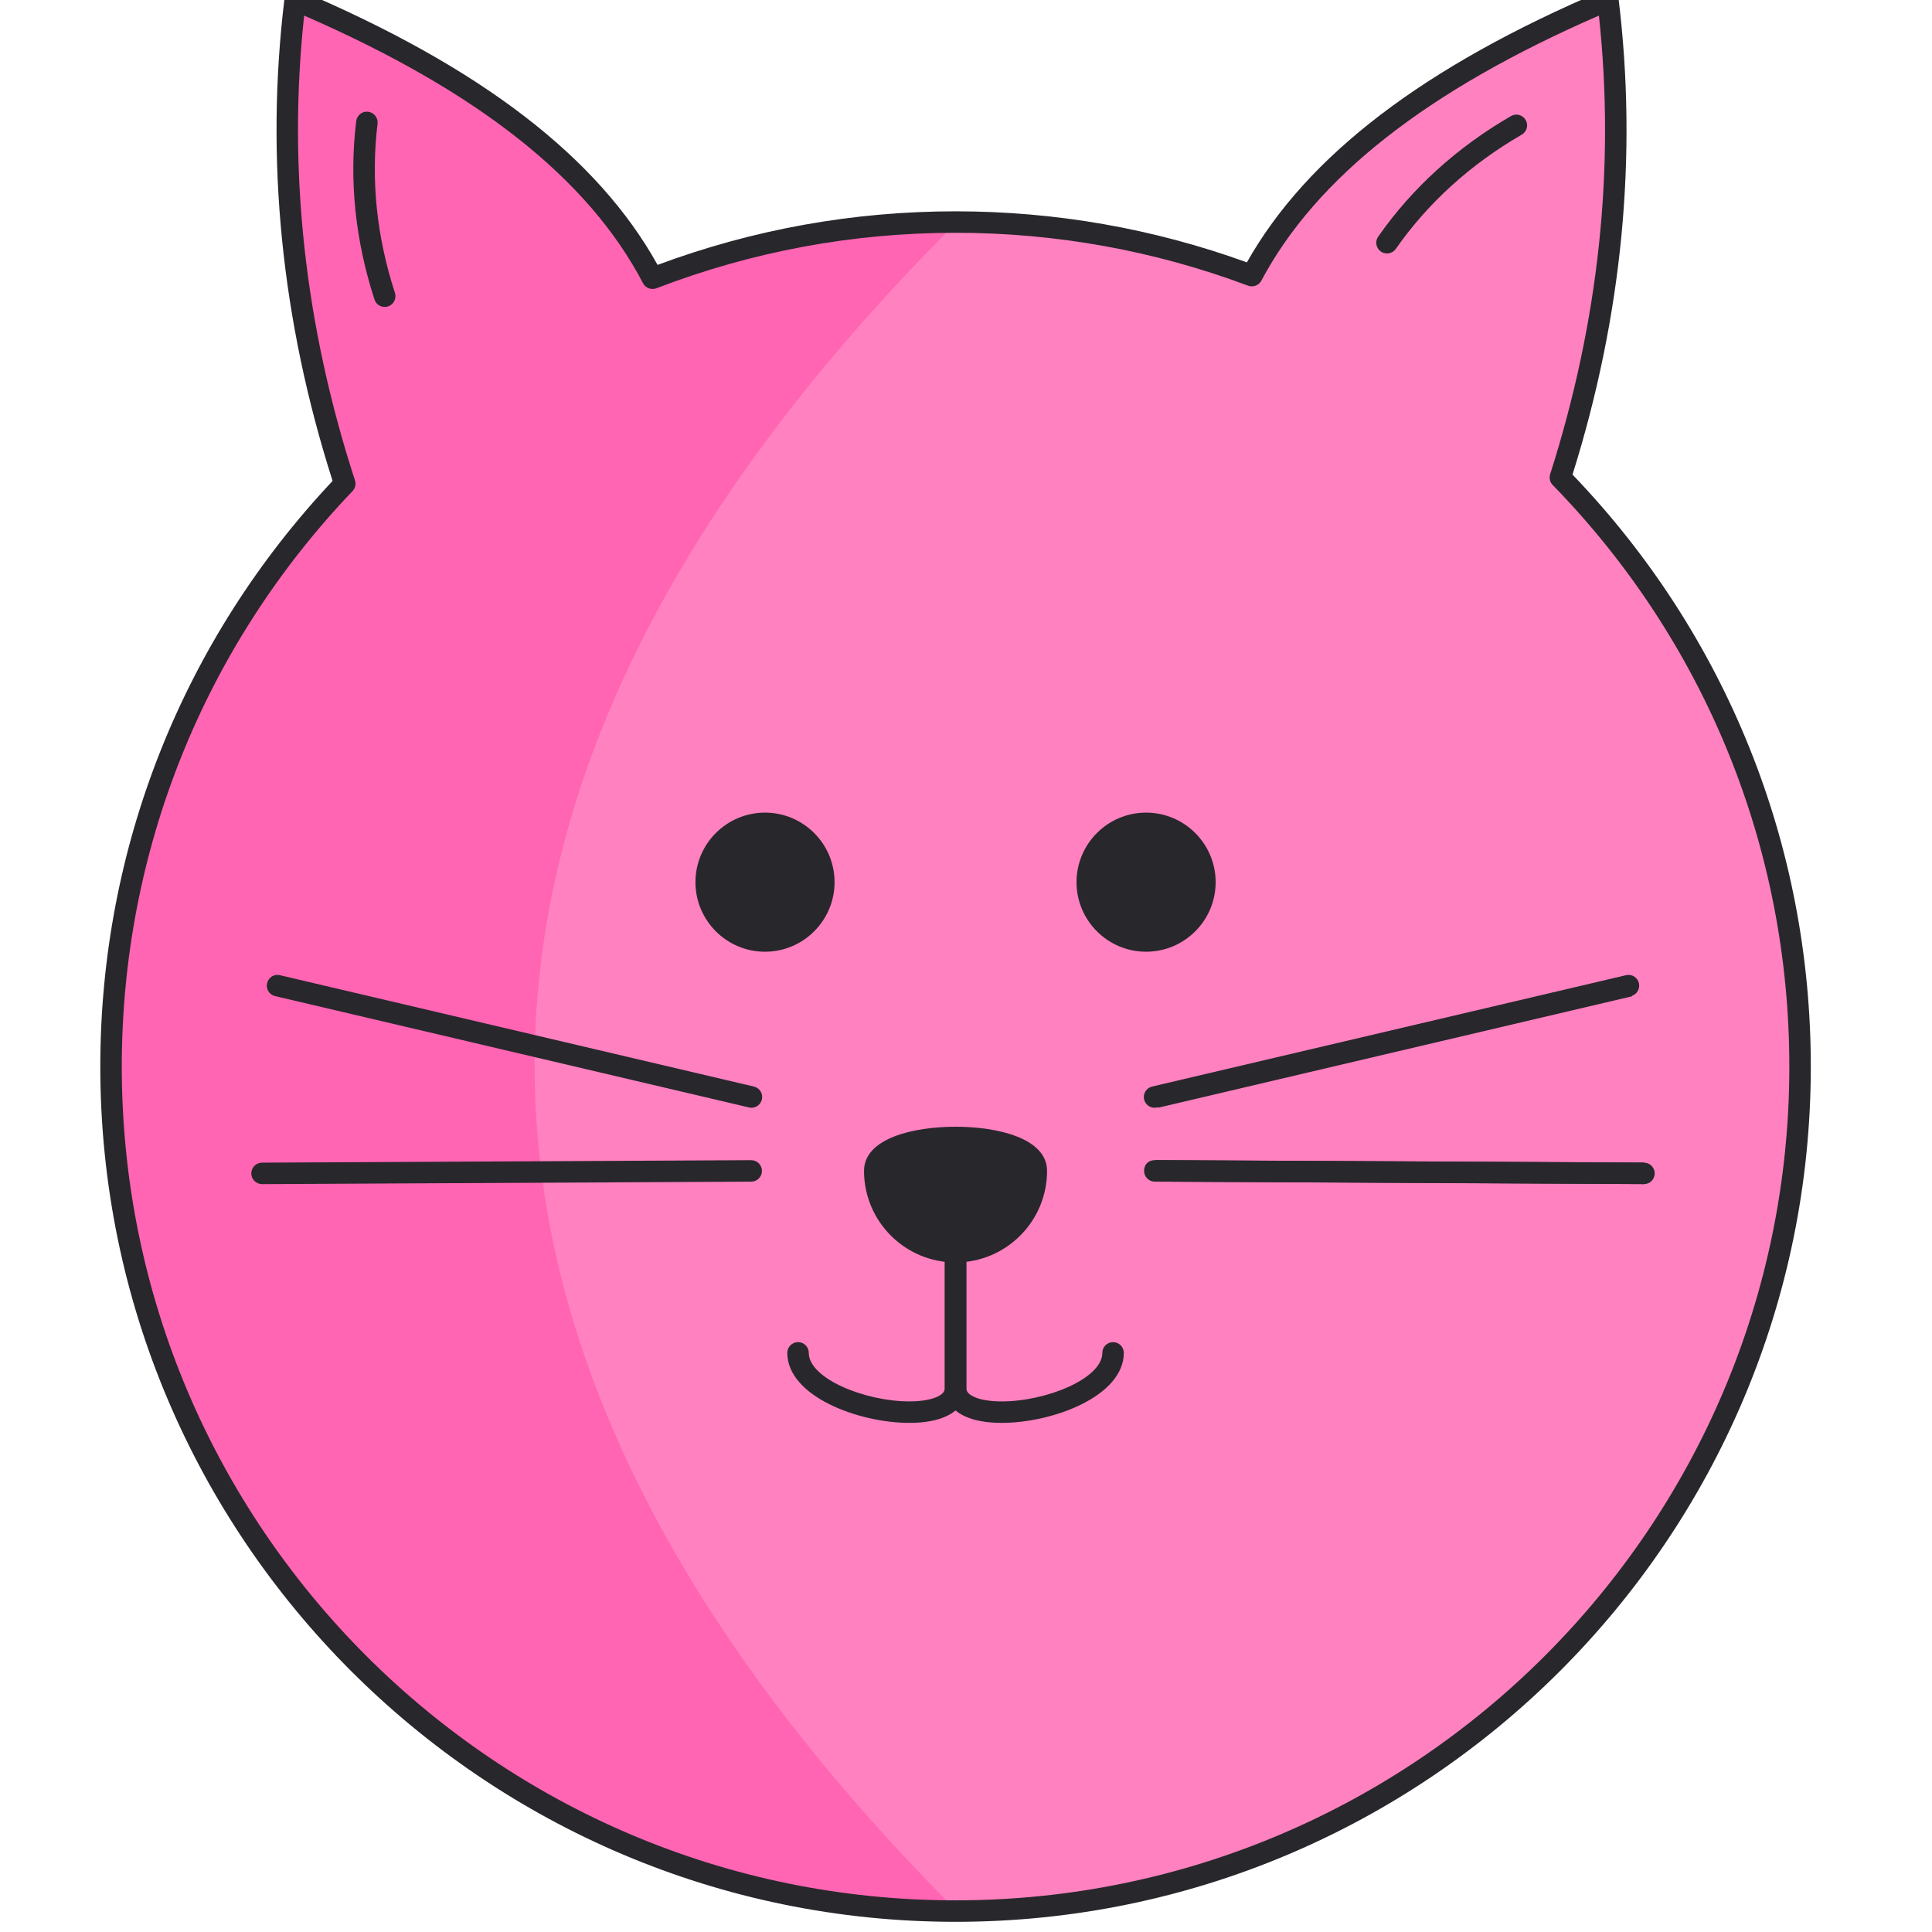 <?xml version="1.0" encoding="UTF-8" standalone="no" ?>
<!DOCTYPE svg PUBLIC "-//W3C//DTD SVG 1.1//EN" "http://www.w3.org/Graphics/SVG/1.1/DTD/svg11.dtd">
<svg xmlns="http://www.w3.org/2000/svg" xmlns:xlink="http://www.w3.org/1999/xlink" version="1.1" width="350" height="350" viewBox="0 0 350 350" xml:space="preserve">
<desc>Created with Fabric.js 1.7.22</desc>
<defs>
</defs>
<g id="icon" style="stroke: none; stroke-width: 1; stroke-dasharray: none; stroke-linecap: butt; stroke-linejoin: miter; stroke-miterlimit: 10; fill: none; fill-rule: nonzero; opacity: 1;" transform="translate(-1.944 -1.944) scale(3.89 3.89)" >
	<path d="M 73.168 22.736 c 2.367 -7.412 3.116 -14.824 2.214 -22.236 C 67.633 3.791 61.7 7.89 58.799 13.337 c -4.294 -1.61 -8.942 -2.495 -13.799 -2.495 c -4.975 0 -9.729 0.933 -14.11 2.618 C 28.013 7.952 22.051 3.815 14.245 0.5 c -0.914 7.509 -0.13 15.017 2.311 22.526 C 9.817 30.085 5.671 39.641 5.671 50.171 C 5.671 71.892 23.279 89.5 45 89.5 s 39.329 -17.608 39.329 -39.329 C 84.329 39.497 80.071 29.822 73.168 22.736 z" style="stroke: none; stroke-width: 1; stroke-dasharray: none; stroke-linecap: butt; stroke-linejoin: miter; stroke-miterlimit: 10; fill: rgb(255,129,192); fill-rule: nonzero; opacity: 1;" transform=" matrix(1 0 0 1 0 0) " stroke-linecap="round" />
	<path d="M 45.064 10.841 c -4.975 0 -9.729 0.933 -14.11 2.618 C 28.077 7.951 22.115 3.815 14.309 0.5 c -0.914 7.509 -0.13 15.017 2.311 22.526 C 9.881 30.085 5.734 39.641 5.734 50.171 c 0 21.721 17.608 39.329 39.329 39.329 C 18.577 62.944 19.111 36.731 45.064 10.841 z" style="stroke: none; stroke-width: 1; stroke-dasharray: none; stroke-linecap: butt; stroke-linejoin: miter; stroke-miterlimit: 10; fill: rgb(255,101,179); fill-rule: nonzero; opacity: 1;" transform=" matrix(1 0 0 1 0 0) " stroke-linecap="round" />
	<circle cx="36.13" cy="41.58" r="2.74" style="stroke: none; stroke-width: 1; stroke-dasharray: none; stroke-linecap: butt; stroke-linejoin: miter; stroke-miterlimit: 10; fill: rgb(40,39,44); fill-rule: nonzero; opacity: 1;" transform="  matrix(1 0 0 1 0 0) "/>
	<path d="M 36.126 44.822 c -1.786 0 -3.239 -1.453 -3.239 -3.239 s 1.453 -3.239 3.239 -3.239 c 1.787 0 3.24 1.453 3.24 3.239 S 37.913 44.822 36.126 44.822 z M 36.126 39.343 c -1.235 0 -2.239 1.005 -2.239 2.239 s 1.004 2.239 2.239 2.239 s 2.24 -1.005 2.24 -2.239 S 37.361 39.343 36.126 39.343 z" style="stroke: none; stroke-width: 1; stroke-dasharray: none; stroke-linecap: butt; stroke-linejoin: miter; stroke-miterlimit: 10; fill: rgb(40,39,44); fill-rule: nonzero; opacity: 1;" transform=" matrix(1 0 0 1 0 0) " stroke-linecap="round" />
	<circle cx="53.87" cy="41.58" r="2.74" style="stroke: none; stroke-width: 1; stroke-dasharray: none; stroke-linecap: butt; stroke-linejoin: miter; stroke-miterlimit: 10; fill: rgb(40,39,44); fill-rule: nonzero; opacity: 1;" transform="  matrix(1 0 0 1 0 0) "/>
	<path d="M 53.873 44.822 c -1.786 0 -3.239 -1.453 -3.239 -3.239 s 1.453 -3.239 3.239 -3.239 c 1.787 0 3.24 1.453 3.24 3.239 S 55.661 44.822 53.873 44.822 z M 53.873 39.343 c -1.234 0 -2.239 1.005 -2.239 2.239 s 1.005 2.239 2.239 2.239 c 1.235 0 2.24 -1.005 2.24 -2.239 S 55.109 39.343 53.873 39.343 z" style="stroke: none; stroke-width: 1; stroke-dasharray: none; stroke-linecap: butt; stroke-linejoin: miter; stroke-miterlimit: 10; fill: rgb(40,39,44); fill-rule: nonzero; opacity: 1;" transform=" matrix(1 0 0 1 0 0) " stroke-linecap="round" />
	<path d="M 47.151 66.764 c -0.714 0 -1.301 -0.108 -1.744 -0.321 c -0.585 -0.279 -0.906 -0.746 -0.906 -1.314 v -6.37 c 0 -0.276 0.224 -0.5 0.5 -0.5 s 0.5 0.224 0.5 0.5 v 6.37 c 0 0.075 0 0.251 0.338 0.413 c 0.3 0.144 0.766 0.223 1.313 0.223 c 2.064 0 4.684 -1.064 4.684 -2.261 c 0 -0.276 0.224 -0.5 0.5 -0.5 s 0.5 0.224 0.5 0.5 C 52.834 65.524 49.524 66.764 47.151 66.764 z" style="stroke: none; stroke-width: 1; stroke-dasharray: none; stroke-linecap: butt; stroke-linejoin: miter; stroke-miterlimit: 10; fill: rgb(40,39,44); fill-rule: nonzero; opacity: 1;" transform=" matrix(1 0 0 1 0 0) " stroke-linecap="round" />
	<path d="M 42.85 66.764 c -2.374 0 -5.685 -1.24 -5.685 -3.261 c 0 -0.276 0.224 -0.5 0.5 -0.5 s 0.5 0.224 0.5 0.5 c 0 1.196 2.62 2.261 4.685 2.261 c 0.547 0 1.013 -0.079 1.313 -0.223 c 0.338 -0.162 0.338 -0.338 0.338 -0.413 v -6.37 c 0 -0.276 0.224 -0.5 0.5 -0.5 s 0.5 0.224 0.5 0.5 v 6.37 c 0 0.568 -0.321 1.035 -0.906 1.314 C 44.15 66.656 43.563 66.764 42.85 66.764 z" style="stroke: none; stroke-width: 1; stroke-dasharray: none; stroke-linecap: butt; stroke-linejoin: miter; stroke-miterlimit: 10; fill: rgb(40,39,44); fill-rule: nonzero; opacity: 1;" transform=" matrix(1 0 0 1 0 0) " stroke-linecap="round" />
	<path d="M 48.762 55.03 c 0 2.078 -1.684 3.762 -3.762 3.762 s -3.762 -1.684 -3.762 -3.762 S 48.762 52.952 48.762 55.03 z" style="stroke: none; stroke-width: 1; stroke-dasharray: none; stroke-linecap: butt; stroke-linejoin: miter; stroke-miterlimit: 10; fill: rgb(40,39,44); fill-rule: nonzero; opacity: 1;" transform=" matrix(1 0 0 1 0 0) " stroke-linecap="round" />
	<path d="M 45 59.292 c -2.35 0 -4.262 -1.912 -4.262 -4.262 c 0 -1.519 2.296 -2.058 4.262 -2.058 s 4.262 0.539 4.262 2.058 C 49.262 57.379 47.35 59.292 45 59.292 z M 45 53.972 c -1.951 0 -3.262 0.547 -3.262 1.058 c 0 1.799 1.463 3.262 3.262 3.262 s 3.262 -1.463 3.262 -3.262 c 0 -0.35 -0.593 -0.605 -0.849 -0.699 C 46.794 54.103 45.915 53.972 45 53.972 z" style="stroke: none; stroke-width: 1; stroke-dasharray: none; stroke-linecap: butt; stroke-linejoin: miter; stroke-miterlimit: 10; fill: rgb(40,39,44); fill-rule: nonzero; opacity: 1;" transform=" matrix(1 0 0 1 0 0) " stroke-linecap="round" />
	<rect x="65.17" y="43.7" rx="0" ry="0" width="1" height="22.78" style="stroke: none; stroke-width: 1; stroke-dasharray: none; stroke-linecap: butt; stroke-linejoin: miter; stroke-miterlimit: 10; fill: rgb(40,39,44); fill-rule: nonzero; opacity: 1;" transform=" matrix(0.005 -1 1 0.005 10.251 120.478) "/>
	<rect x="53.97" y="48.5" rx="0" ry="0" width="22.67" height="1" style="stroke: none; stroke-width: 1; stroke-dasharray: none; stroke-linecap: butt; stroke-linejoin: miter; stroke-miterlimit: 10; fill: rgb(40,39,44); fill-rule: nonzero; opacity: 1;" transform=" matrix(0.974 -0.229 0.229 0.974 -9.475 16.234) "/>
	<path d="M 77.06 55.645 c -0.001 0 -0.002 0 -0.003 0 l -22.78 -0.115 c -0.275 -0.001 -0.498 -0.227 -0.497 -0.503 c 0.001 -0.275 0.177 -0.5 0.503 -0.497 l 22.78 0.115 c 0.275 0.001 0.498 0.227 0.497 0.503 C 77.559 55.422 77.335 55.645 77.06 55.645 z" style="stroke: none; stroke-width: 1; stroke-dasharray: none; stroke-linecap: butt; stroke-linejoin: miter; stroke-miterlimit: 10; fill: rgb(40,39,44); fill-rule: nonzero; opacity: 1;" transform=" matrix(1 0 0 1 0 0) " stroke-linecap="round" />
	<path d="M 54.268 52.088 c -0.228 0 -0.433 -0.155 -0.486 -0.386 c -0.063 -0.269 0.104 -0.538 0.372 -0.601 l 22.07 -5.185 c 0.272 -0.068 0.538 0.104 0.601 0.372 c 0.063 0.269 -0.104 0.538 -0.372 0.601 l -22.07 5.185 C 54.344 52.085 54.305 52.088 54.268 52.088 z" style="stroke: none; stroke-width: 1; stroke-dasharray: none; stroke-linecap: butt; stroke-linejoin: miter; stroke-miterlimit: 10; fill: rgb(40,39,44); fill-rule: nonzero; opacity: 1;" transform=" matrix(1 0 0 1 0 0) " stroke-linecap="round" />
	<path d="M 12.704 55.645 c -0.275 0 -0.499 -0.223 -0.5 -0.497 c -0.001 -0.276 0.221 -0.502 0.498 -0.503 l 22.78 -0.115 c 0.001 0 0.001 0 0.002 0 c 0.275 0 0.499 0.223 0.5 0.497 c 0.001 0.276 -0.221 0.502 -0.498 0.503 l -22.78 0.115 C 12.705 55.645 12.705 55.645 12.704 55.645 z" style="stroke: none; stroke-width: 1; stroke-dasharray: none; stroke-linecap: butt; stroke-linejoin: miter; stroke-miterlimit: 10; fill: rgb(40,39,44); fill-rule: nonzero; opacity: 1;" transform=" matrix(1 0 0 1 0 0) " stroke-linecap="round" />
	<path d="M 35.496 52.088 c -0.038 0 -0.076 -0.004 -0.115 -0.014 l -22.07 -5.185 c -0.269 -0.063 -0.436 -0.332 -0.373 -0.601 c 0.063 -0.27 0.333 -0.44 0.601 -0.372 l 22.07 5.185 c 0.269 0.063 0.436 0.332 0.373 0.601 C 35.928 51.933 35.723 52.088 35.496 52.088 z" style="stroke: none; stroke-width: 1; stroke-dasharray: none; stroke-linecap: butt; stroke-linejoin: miter; stroke-miterlimit: 10; fill: rgb(40,39,44); fill-rule: nonzero; opacity: 1;" transform=" matrix(1 0 0 1 0 0) " stroke-linecap="round" />
	<path d="M 45 90 C 23.039 90 5.171 72.132 5.171 50.17 c 0 -10.182 3.839 -19.854 10.818 -27.273 c -2.39 -7.481 -3.144 -15.036 -2.241 -22.458 c 0.019 -0.156 0.11 -0.294 0.247 -0.373 c 0.135 -0.079 0.301 -0.089 0.445 -0.027 c 8.433 3.582 13.896 7.771 16.683 12.797 c 4.45 -1.656 9.117 -2.495 13.878 -2.495 c 4.652 0 9.215 0.8 13.567 2.377 c 2.807 -4.973 8.248 -9.124 16.618 -12.679 c 0.145 -0.062 0.31 -0.051 0.445 0.027 s 0.228 0.217 0.246 0.373 c 0.893 7.33 0.171 14.785 -2.144 22.163 C 80.891 30.058 84.83 39.836 84.83 50.17 C 84.83 72.132 66.962 90 45 90 z M 14.664 1.225 c -0.773 7.156 0.022 14.435 2.367 21.646 c 0.057 0.175 0.013 0.367 -0.114 0.5 C 9.987 30.631 6.171 40.149 6.171 50.17 C 6.171 71.581 23.59 89 45 89 C 66.411 89 83.83 71.581 83.83 50.17 c 0 -10.172 -3.914 -19.791 -11.021 -27.085 c -0.129 -0.132 -0.174 -0.325 -0.118 -0.501 c 2.271 -7.11 3.034 -14.292 2.271 -21.358 C 66.949 4.717 61.803 8.76 59.241 13.571 c -0.118 0.222 -0.383 0.32 -0.617 0.233 C 54.262 12.17 49.678 11.341 45 11.341 c -4.785 0 -9.472 0.87 -13.931 2.584 c -0.237 0.09 -0.504 -0.01 -0.623 -0.235 C 27.906 8.826 22.74 4.745 14.664 1.225 z" style="stroke: none; stroke-width: 1; stroke-dasharray: none; stroke-linecap: butt; stroke-linejoin: miter; stroke-miterlimit: 10; fill: rgb(40,39,44); fill-rule: nonzero; opacity: 1;" transform=" matrix(1 0 0 1 0 0) " stroke-linecap="round" />
	<path d="M 18.416 14.794 c -0.211 0 -0.407 -0.134 -0.476 -0.345 c -0.899 -2.767 -1.186 -5.562 -0.851 -8.308 c 0.033 -0.274 0.283 -0.474 0.557 -0.436 c 0.274 0.033 0.469 0.282 0.436 0.557 c -0.316 2.601 -0.044 5.25 0.81 7.877 c 0.085 0.263 -0.059 0.545 -0.321 0.63 C 18.519 14.786 18.467 14.794 18.416 14.794 z" style="stroke: none; stroke-width: 1; stroke-dasharray: none; stroke-linecap: butt; stroke-linejoin: miter; stroke-miterlimit: 10; fill: rgb(40,39,44); fill-rule: nonzero; opacity: 1;" transform=" matrix(1 0 0 1 0 0) " stroke-linecap="round" />
	<path d="M 65.093 12.303 c -0.1 0 -0.199 -0.029 -0.287 -0.09 c -0.226 -0.158 -0.281 -0.47 -0.122 -0.696 c 1.586 -2.267 3.667 -4.155 6.183 -5.612 c 0.237 -0.139 0.544 -0.058 0.684 0.182 c 0.139 0.239 0.057 0.545 -0.182 0.683 c -2.39 1.383 -4.363 3.173 -5.866 5.32 C 65.406 12.229 65.25 12.303 65.093 12.303 z" style="stroke: none; stroke-width: 1; stroke-dasharray: none; stroke-linecap: butt; stroke-linejoin: miter; stroke-miterlimit: 10; fill: rgb(40,39,44); fill-rule: nonzero; opacity: 1;" transform=" matrix(1 0 0 1 0 0) " stroke-linecap="round" />
</g>
</svg>